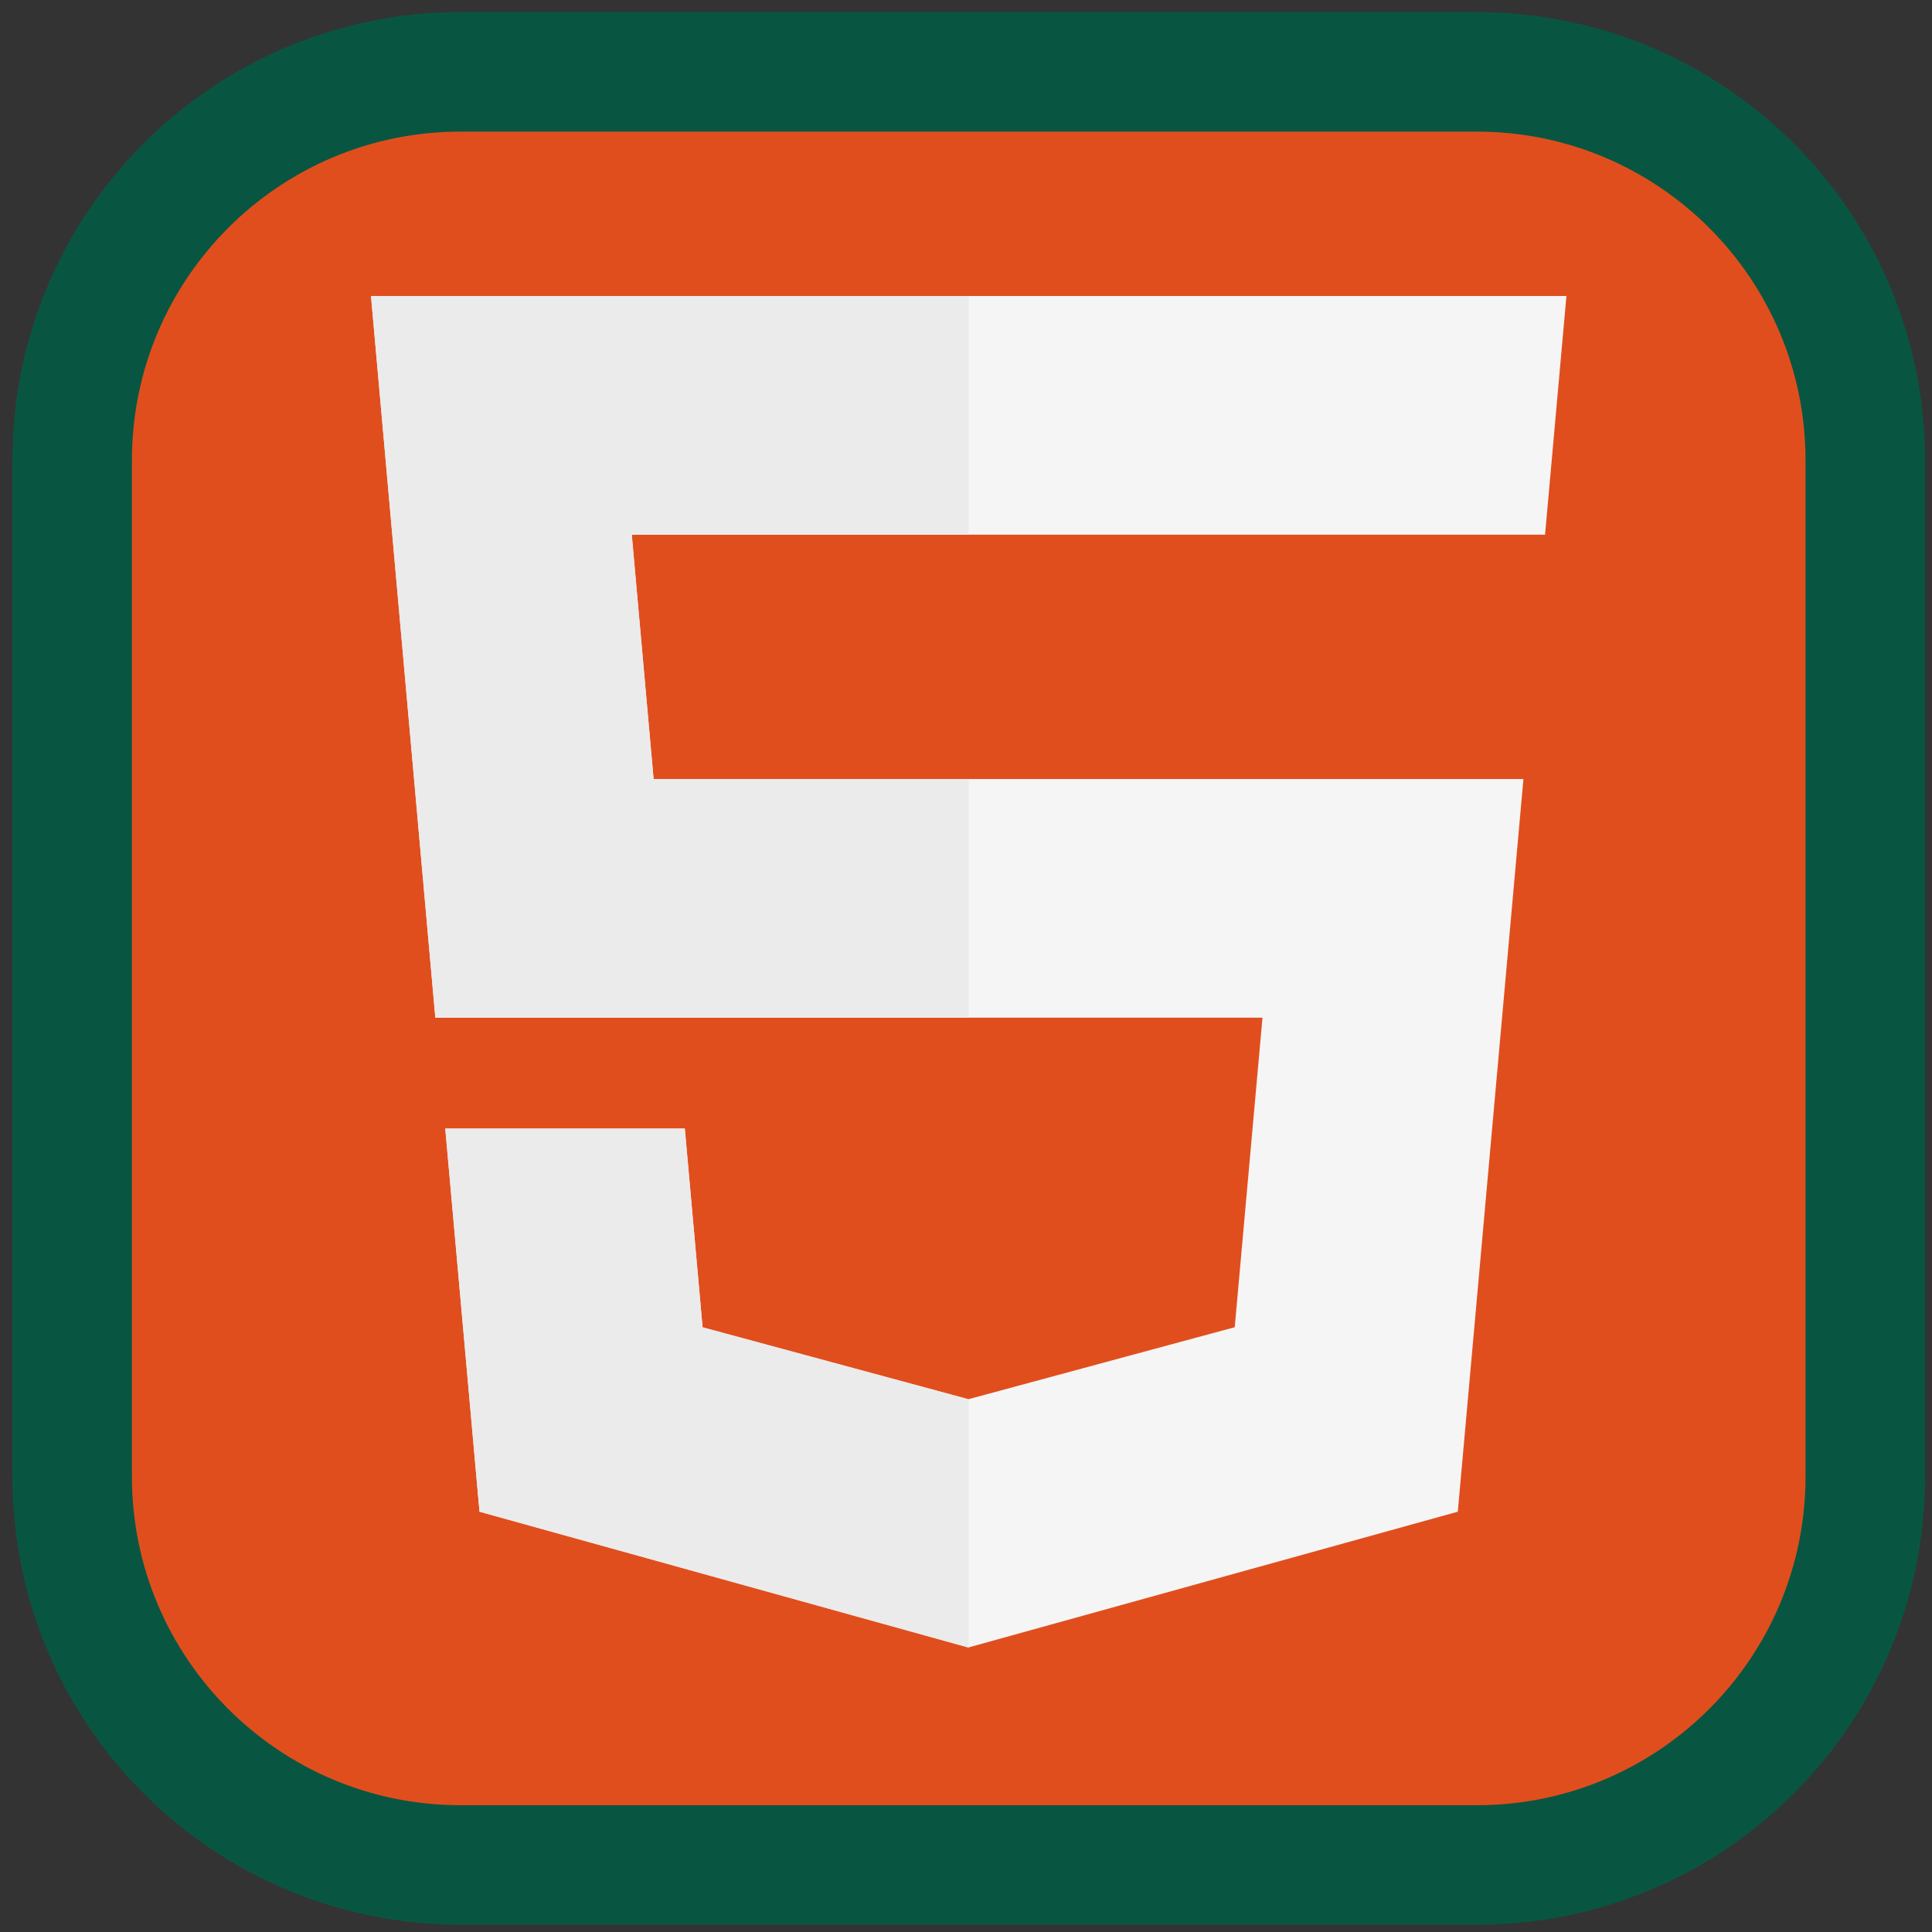 <svg width="128" height="128" viewBox="0 0 128 128" fill="none" xmlns="http://www.w3.org/2000/svg">
<rect x="0" y="0" width="128" height="128" fill="#333333" stroke="none"/>
<g clip-path="url(#clip0_189_59)">
<path d="M30.52 4.76H97.84C112.056 4.76 123.58 16.284 123.58 30.5V97.82C123.58 112.036 112.056 123.56 97.84 123.56H30.52C16.304 123.56 4.78 112.036 4.78 97.82V30.5C4.78 16.284 16.304 4.76 30.52 4.76Z" fill="#E14E1D" stroke="#085641" stroke-width="7.92"/>
<path d="M24.58 19.61L28.842 67.424H83.643L81.804 87.931L64.159 92.702L46.548 87.938L45.37 74.77H29.5L31.769 100.154L64.156 109.15L96.583 100.154L100.931 51.614H43.303L41.856 35.423H102.315H102.364L103.78 19.61H24.58Z" fill="#F5F5F5"/>
<path d="M64.18 19.61H24.58L28.842 67.424H64.18V51.614H43.303L41.856 35.423H64.18V19.61Z" fill="#EBEBEB"/>
<path d="M64.18 92.695L64.159 92.702L46.548 87.938L45.37 74.77H29.5L31.769 100.154L64.156 109.15L64.18 109.143V92.695Z" fill="#EBEBEB"/>
</g>
<defs>
<clipPath id="clip0_189_59">
<rect width="126.72" height="126.72" fill="white" transform="translate(0.82 0.8)"/>
</clipPath>
</defs>
</svg>
